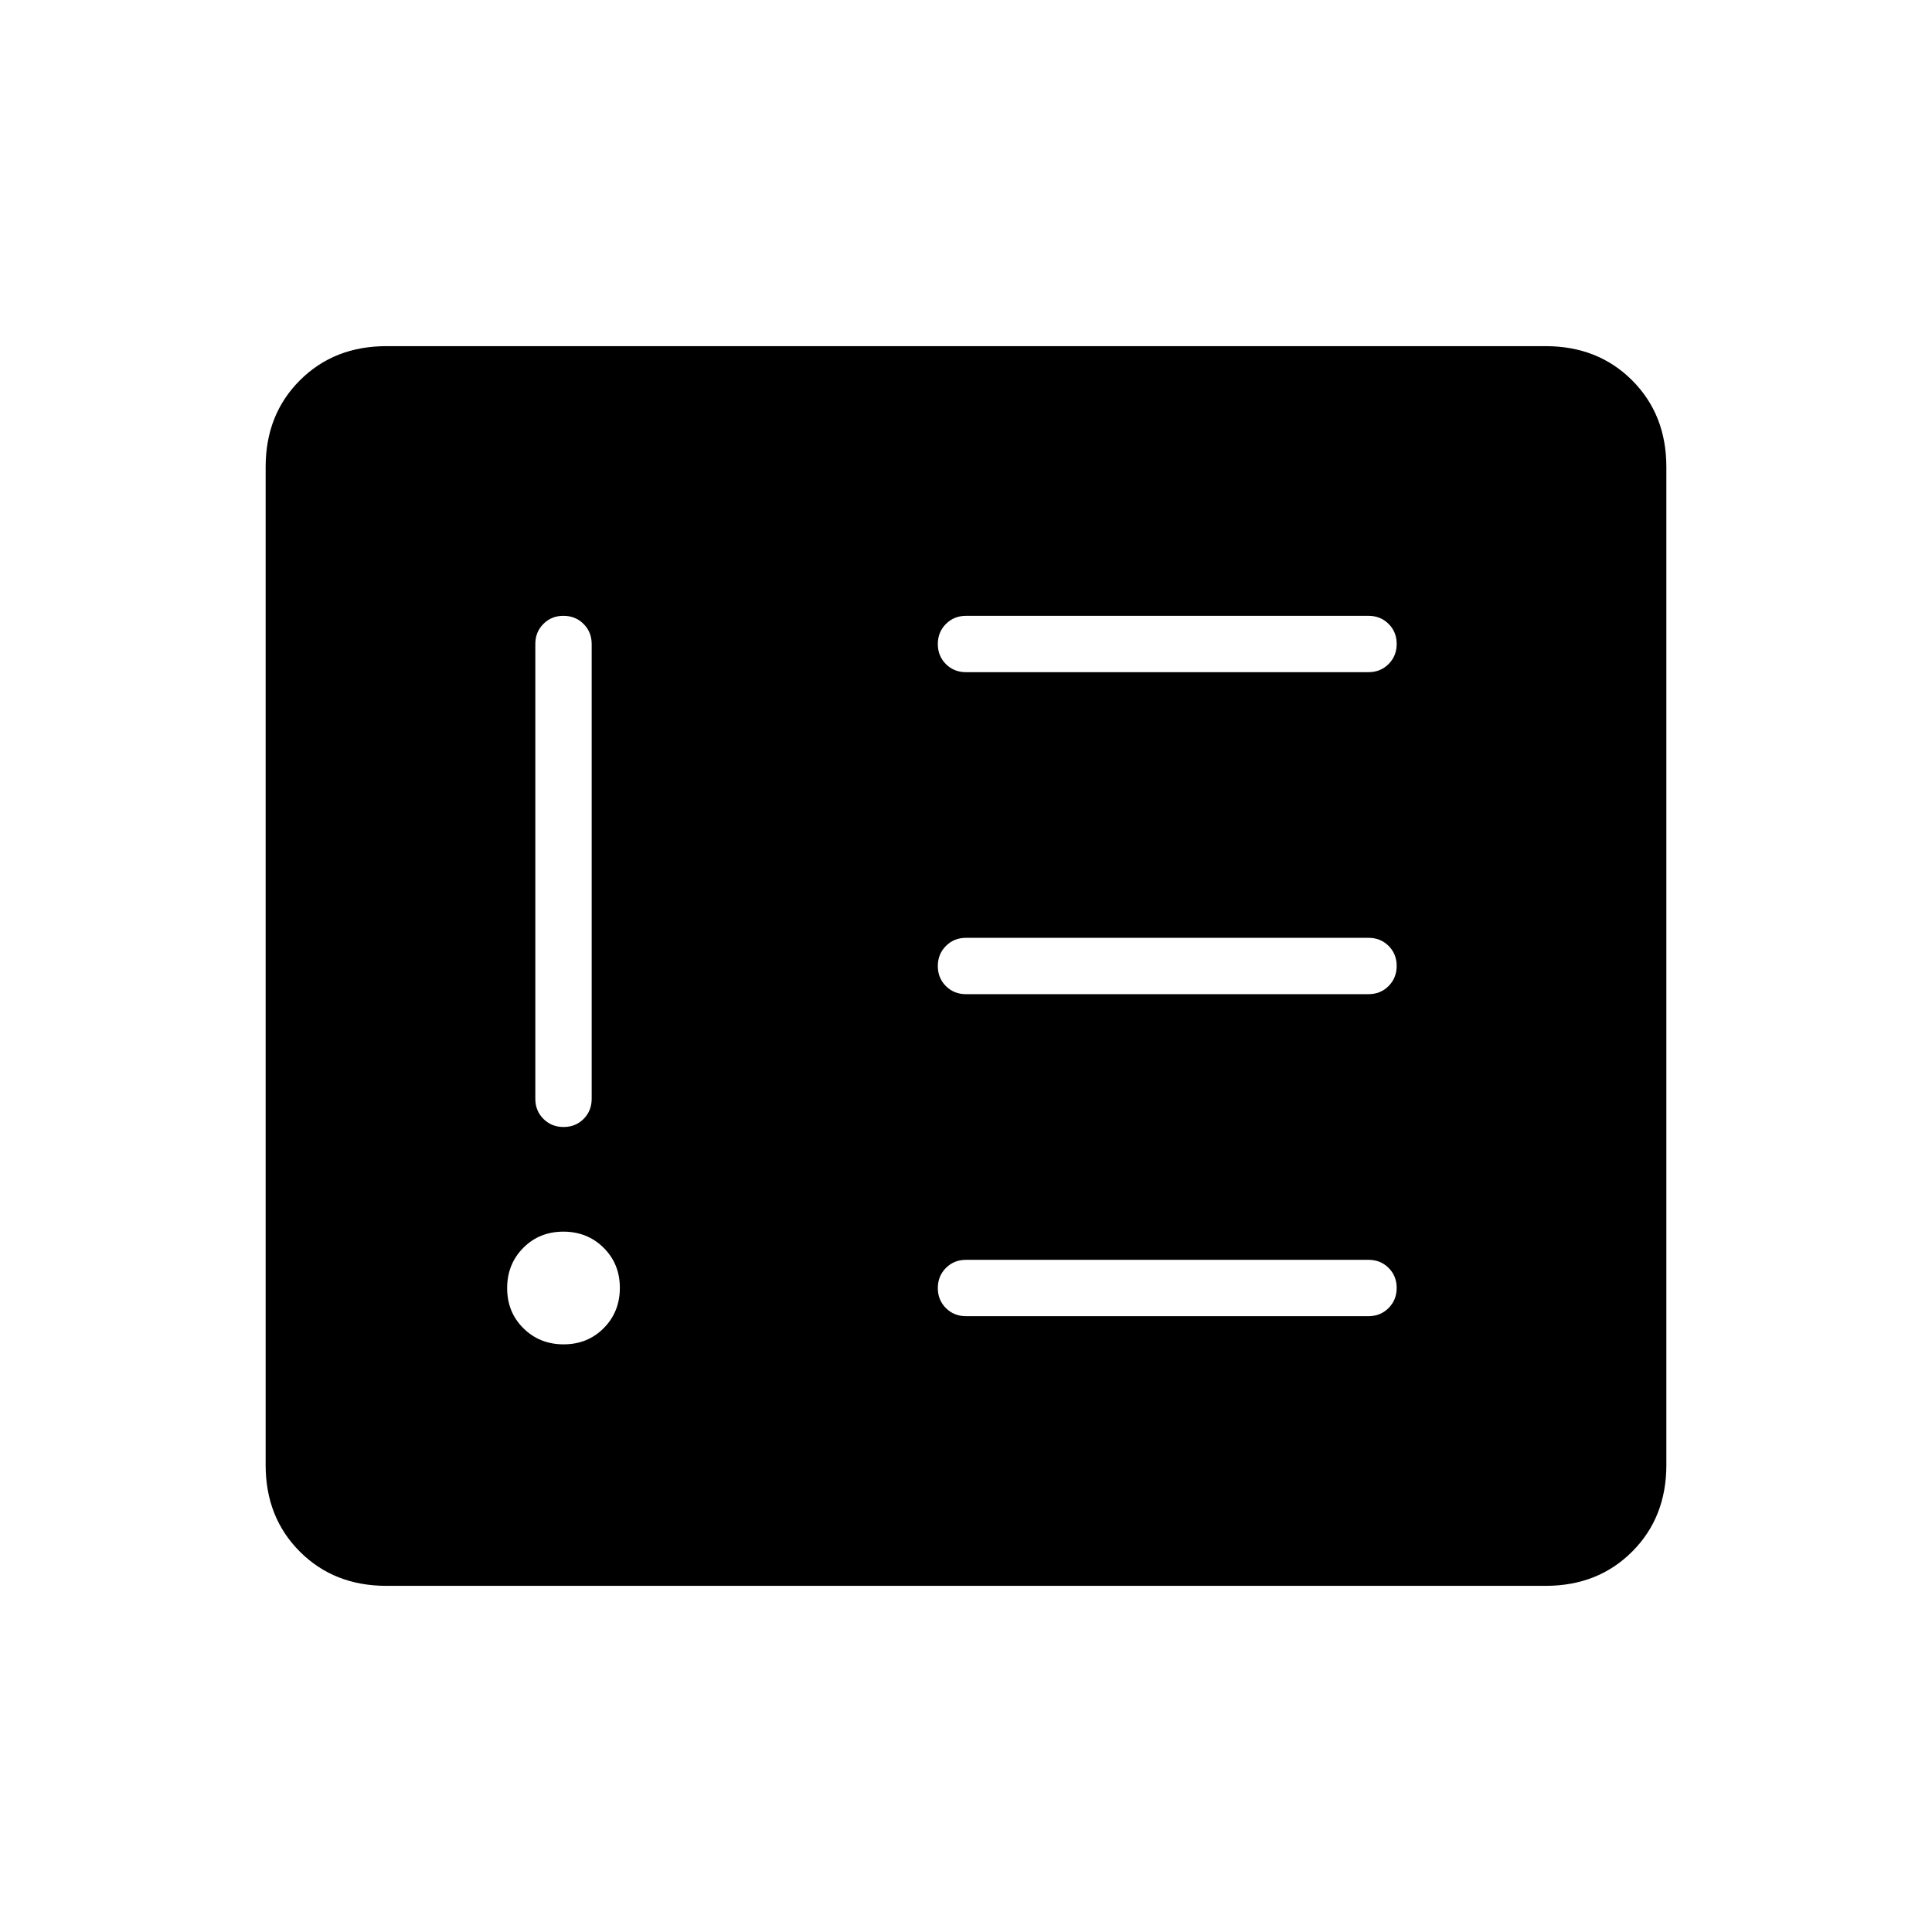 <svg xmlns="http://www.w3.org/2000/svg" height="24" viewBox="0 -960 960 960" width="24"><path d="M280.07-292q11.93 0 19.93-8.07t8-20q0-11.93-8.07-19.93t-20-8Q268-348 260-339.93t-8 20q0 11.93 8.07 19.93t20 8Zm-.105-362Q274-654 270-649.975T266-640v226q0 5.95 4.035 9.975 4.035 4.025 10 4.025t9.965-4.025q4-4.025 4-9.975v-226q0-5.95-4.035-9.975-4.035-4.025-10-4.025ZM680-306q5.95 0 9.975-4.035 4.025-4.035 4.025-10T689.975-330q-4.025-4-9.975-4H480q-5.95 0-9.975 4.035-4.025 4.035-4.025 10t4.025 9.965q4.025 4 9.975 4h200Zm0-160q5.95 0 9.975-4.035 4.025-4.035 4.025-10T689.975-490q-4.025-4-9.975-4H480q-5.95 0-9.975 4.035-4.025 4.035-4.025 10t4.025 9.965q4.025 4 9.975 4h200Zm0-160q5.95 0 9.975-4.035 4.025-4.035 4.025-10T689.975-650q-4.025-4-9.975-4H480q-5.95 0-9.975 4.035-4.025 4.035-4.025 10t4.025 9.965q4.025 4 9.975 4h200ZM192-172q-26 0-43-17t-17-43v-496q0-26 17-43t43-17h576q26 0 43 17t17 43v496q0 26-17 43t-43 17H192Z"/></svg>